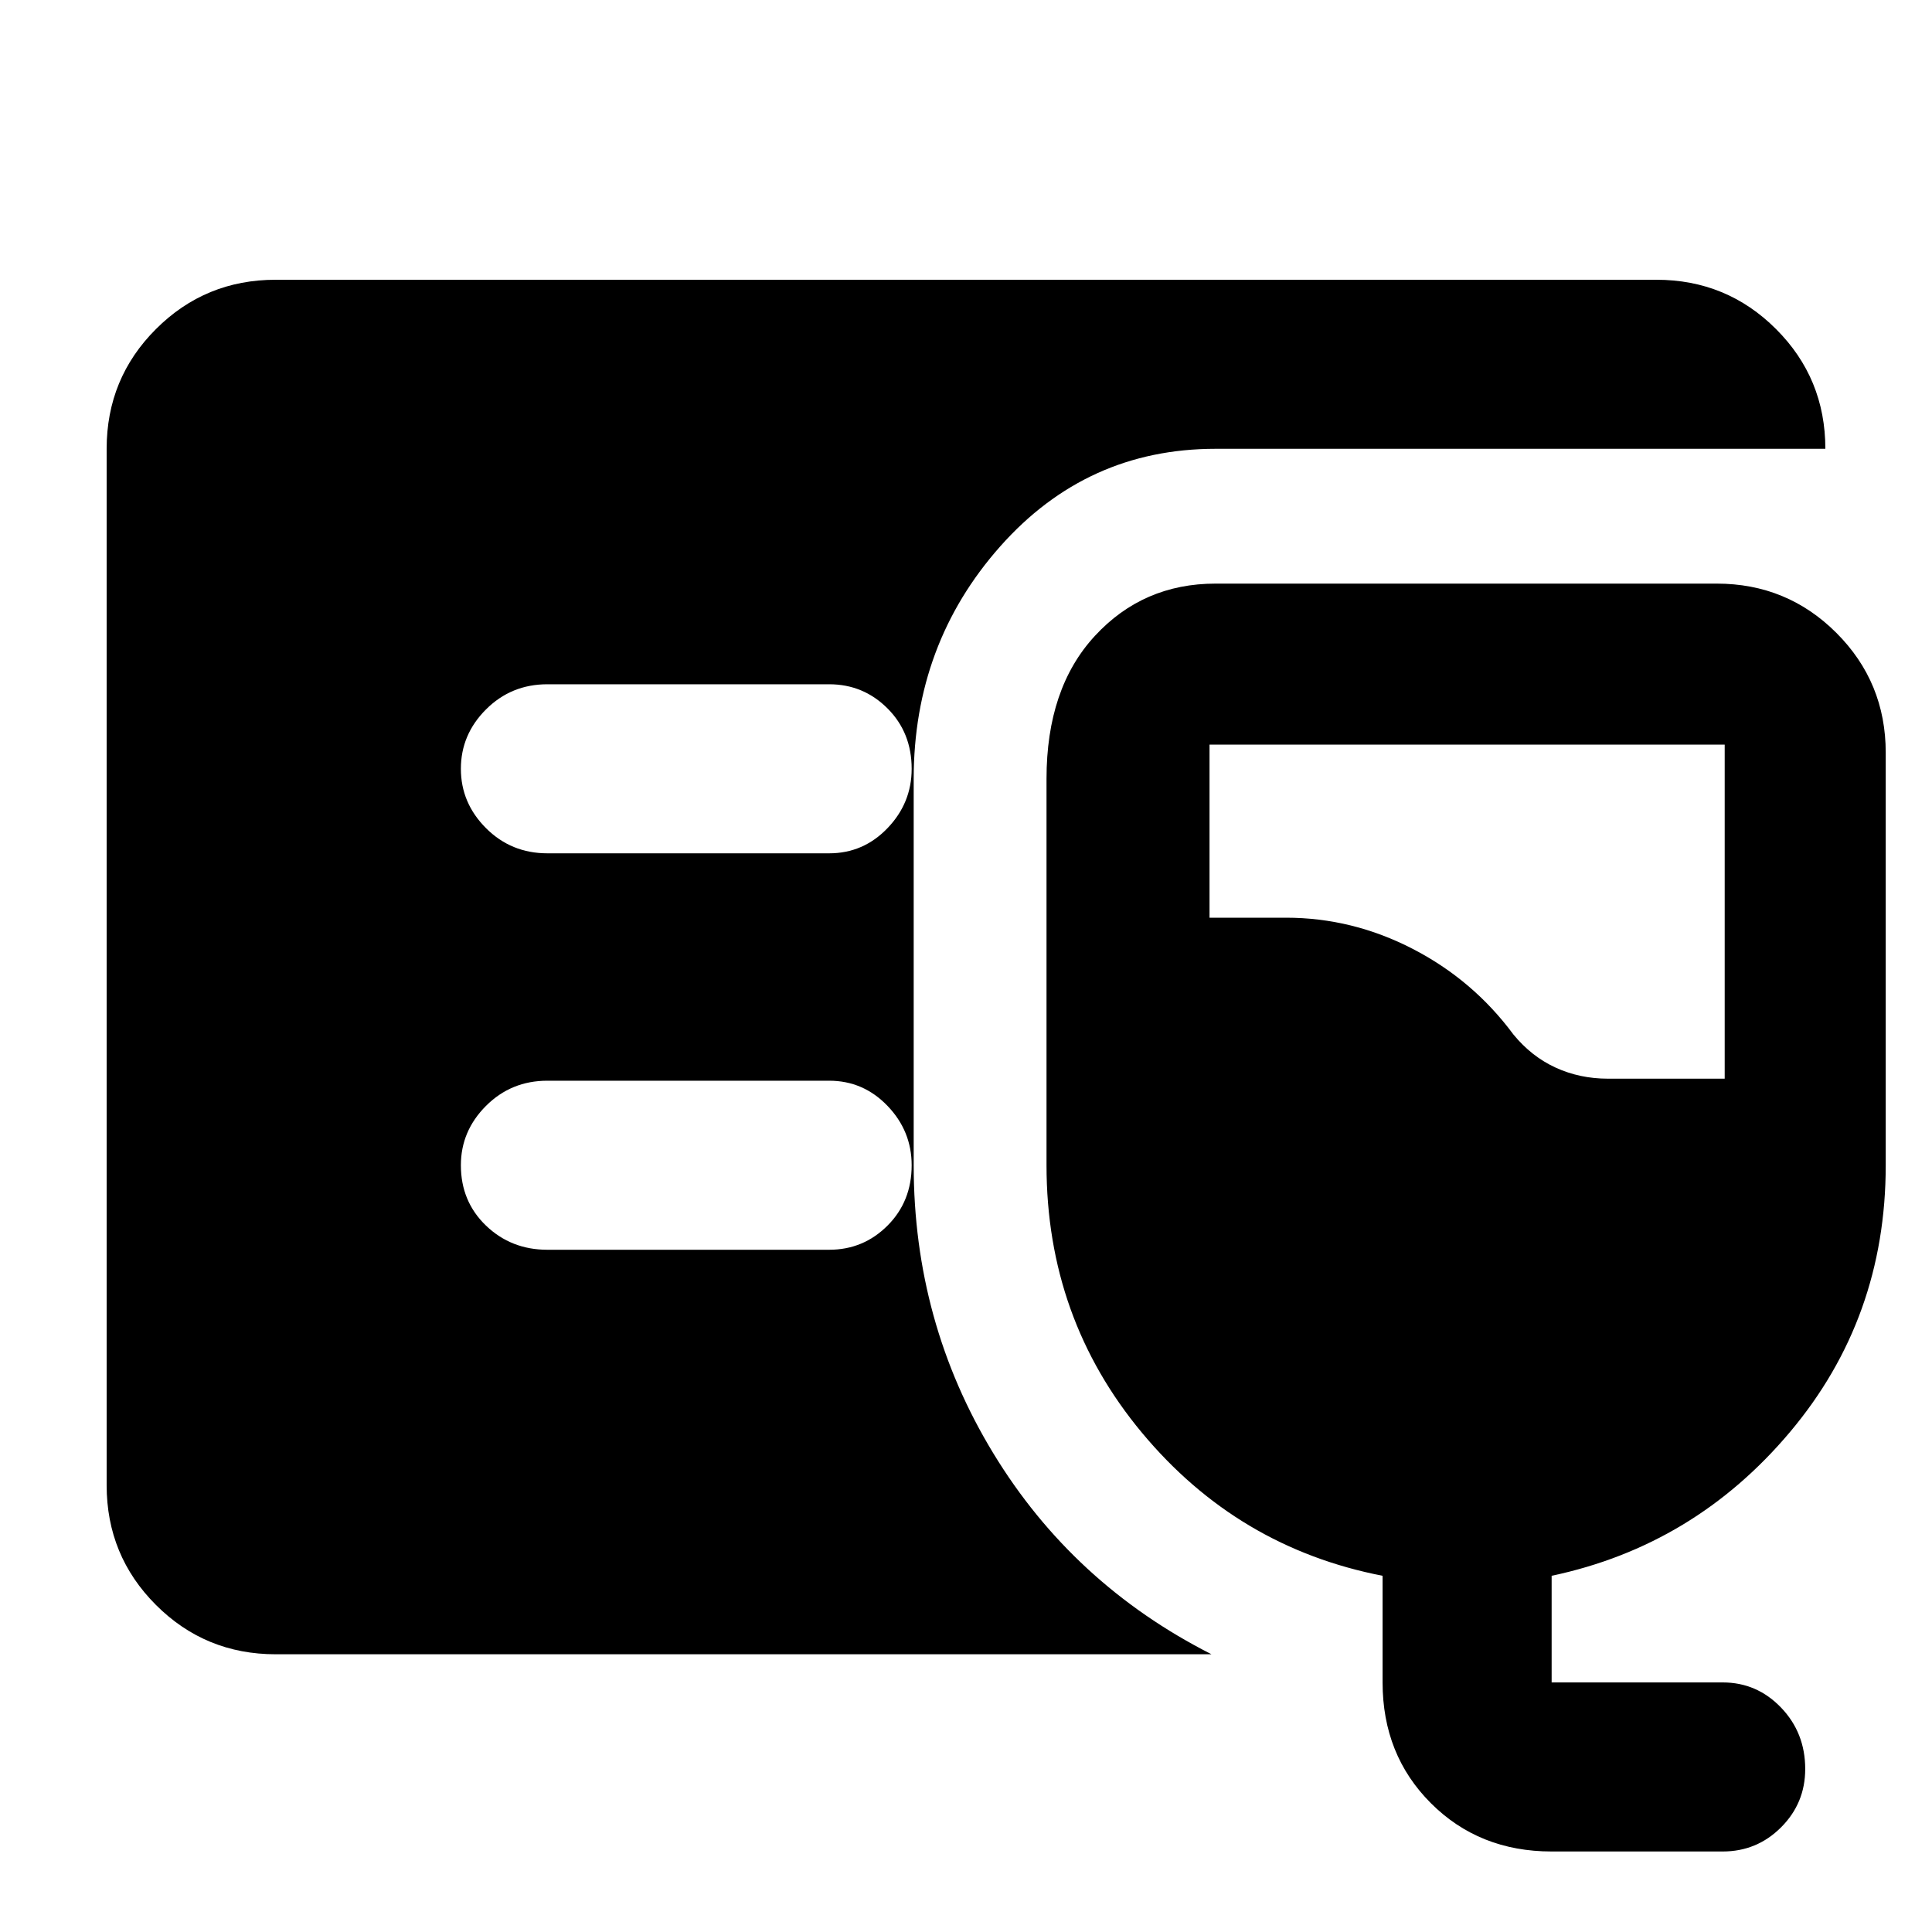 <svg xmlns="http://www.w3.org/2000/svg" height="40" width="40"><path d="M5.708 34.25q-1.458 0-2.479-1.021-1.021-1.021-1.021-2.479V9.292q0-1.459 1.021-2.479Q4.25 5.792 5.708 5.792h28.584q1.458 0 2.479 1.021 1.021 1.02 1.021 2.479H25.167q-2.667 0-4.459 2.021-1.791 2.02-1.791 4.812v8q0 3.25 1.645 5.958 1.646 2.709 4.521 4.167Zm26.417 4.083q-1.5 0-2.5-1t-1-2.5v-2.208q-3-.583-4.979-2.958t-1.979-5.542v-8q0-1.875 1-2.958 1-1.084 2.5-1.084h10.375q1.458 0 2.479 1.021 1.021 1.021 1.021 2.479v8.542q0 3.167-1.98 5.521-1.979 2.354-4.937 2.979v2.208h3.542q.708 0 1.208.521t.5 1.271q0 .708-.5 1.208t-1.208.5Zm1.167-16h2.416v-6.916H25.042V19h1.583q1.375 0 2.625.646t2.083 1.771q.375.458.875.687.5.229 1.084.229Zm-16.125-4.666q.708 0 1.208-.521t.5-1.229q0-.75-.5-1.25t-1.208-.5h-5.834q-.75 0-1.271.521-.52.52-.52 1.229 0 .708.52 1.229.521.521 1.271.521Zm0 8.208q.708 0 1.208-.5t.5-1.25q0-.708-.5-1.229-.5-.521-1.208-.521h-5.834q-.75 0-1.271.521-.52.521-.52 1.229 0 .75.52 1.25.521.5 1.271.5Z"/></svg>